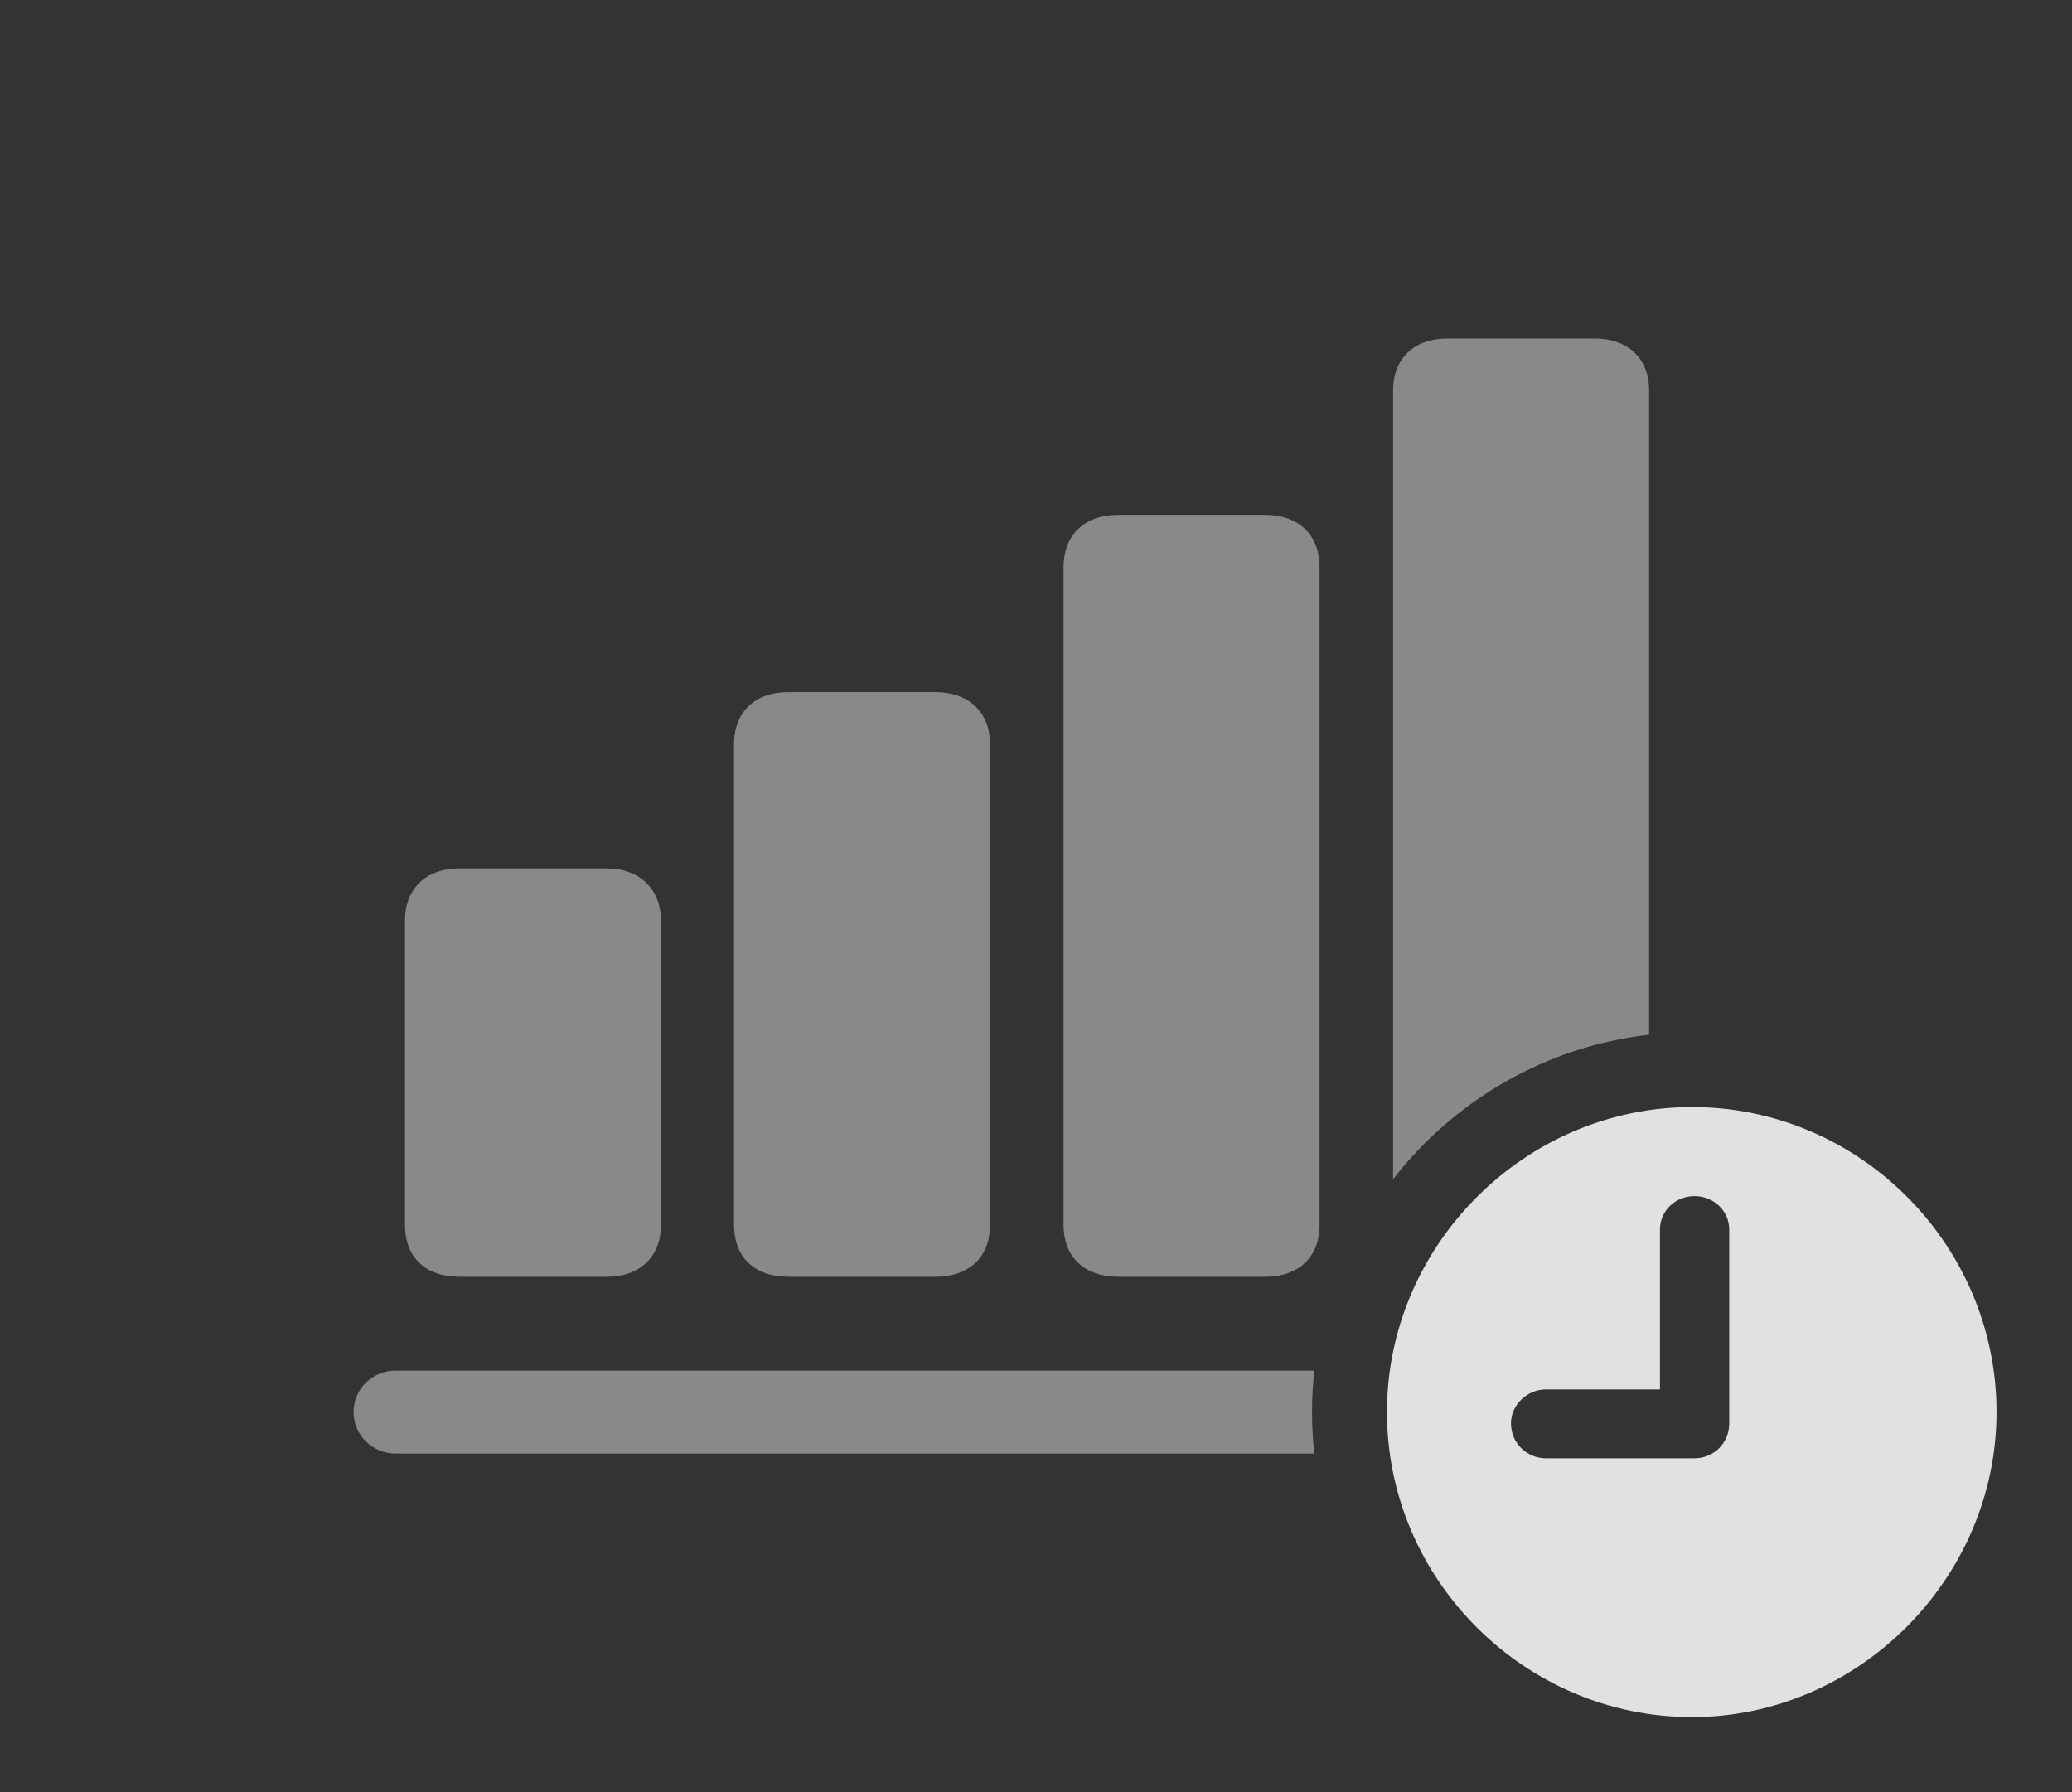 <?xml version="1.0" encoding="UTF-8"?>
<!--Generator: Apple Native CoreSVG 341-->
<!DOCTYPE svg
PUBLIC "-//W3C//DTD SVG 1.1//EN"
       "http://www.w3.org/Graphics/SVG/1.1/DTD/svg11.dtd">
<svg version="1.1" xmlns="http://www.w3.org/2000/svg" xmlns:xlink="http://www.w3.org/1999/xlink" viewBox="0 0 42.92 37.119">
 <rect x="0" y="0" width="42.92" height="37.119" fill="#333333" stroke="none"/>
 <g>
  <rect height="37.119" opacity="0" width="42.92" x="0" y="0"/>
  <path d="M27.228 28.389C27.194 28.671 27.178 28.958 27.178 29.248C27.178 29.539 27.194 29.826 27.227 30.107L8.193 30.107C7.725 30.107 7.324 29.736 7.324 29.248C7.324 28.76 7.725 28.389 8.193 28.389Z" fill="white" fill-opacity="0.425"/>
  <path d="M34.16 8.086L34.16 21.432C32.017 21.674 30.124 22.795 28.857 24.424L28.857 8.086C28.857 7.422 29.297 7.012 29.98 7.012L33.027 7.012C33.721 7.012 34.16 7.422 34.16 8.086Z" fill="white" fill-opacity="0.425"/>
  <path d="M27.334 11.748L27.334 25.371C27.334 26.045 26.895 26.445 26.201 26.445L23.164 26.445C22.471 26.445 22.031 26.045 22.031 25.371L22.031 11.748C22.031 11.074 22.471 10.664 23.164 10.664L26.201 10.664C26.895 10.664 27.334 11.074 27.334 11.748Z" fill="white" fill-opacity="0.425"/>
  <path d="M20.508 15.41L20.508 25.371C20.508 26.045 20.068 26.445 19.375 26.445L16.328 26.445C15.635 26.445 15.205 26.045 15.205 25.371L15.205 15.41C15.205 14.756 15.635 14.336 16.328 14.336L19.375 14.336C20.068 14.336 20.508 14.756 20.508 15.41Z" fill="white" fill-opacity="0.425"/>
  <path d="M13.691 19.072L13.691 25.371C13.691 26.045 13.242 26.445 12.568 26.445L9.521 26.445C8.818 26.445 8.389 26.045 8.389 25.371L8.389 19.072C8.389 18.408 8.818 17.988 9.521 17.988L12.568 17.988C13.242 17.988 13.691 18.408 13.691 19.072Z" fill="white" fill-opacity="0.425"/>
  <path d="M41.357 29.248C41.357 32.705 38.477 35.566 35.049 35.566C31.592 35.566 28.73 32.725 28.73 29.248C28.73 25.791 31.592 22.93 35.049 22.93C38.516 22.93 41.357 25.781 41.357 29.248ZM34.385 25.469L34.385 28.779L32.022 28.779C31.631 28.779 31.299 29.102 31.299 29.482C31.299 29.883 31.621 30.205 32.022 30.205L35.098 30.205C35.508 30.205 35.82 29.883 35.82 29.482L35.82 25.469C35.82 25.078 35.498 24.775 35.098 24.775C34.707 24.775 34.385 25.078 34.385 25.469Z" fill="white" fill-opacity="0.85"/>
 </g>
</svg>
